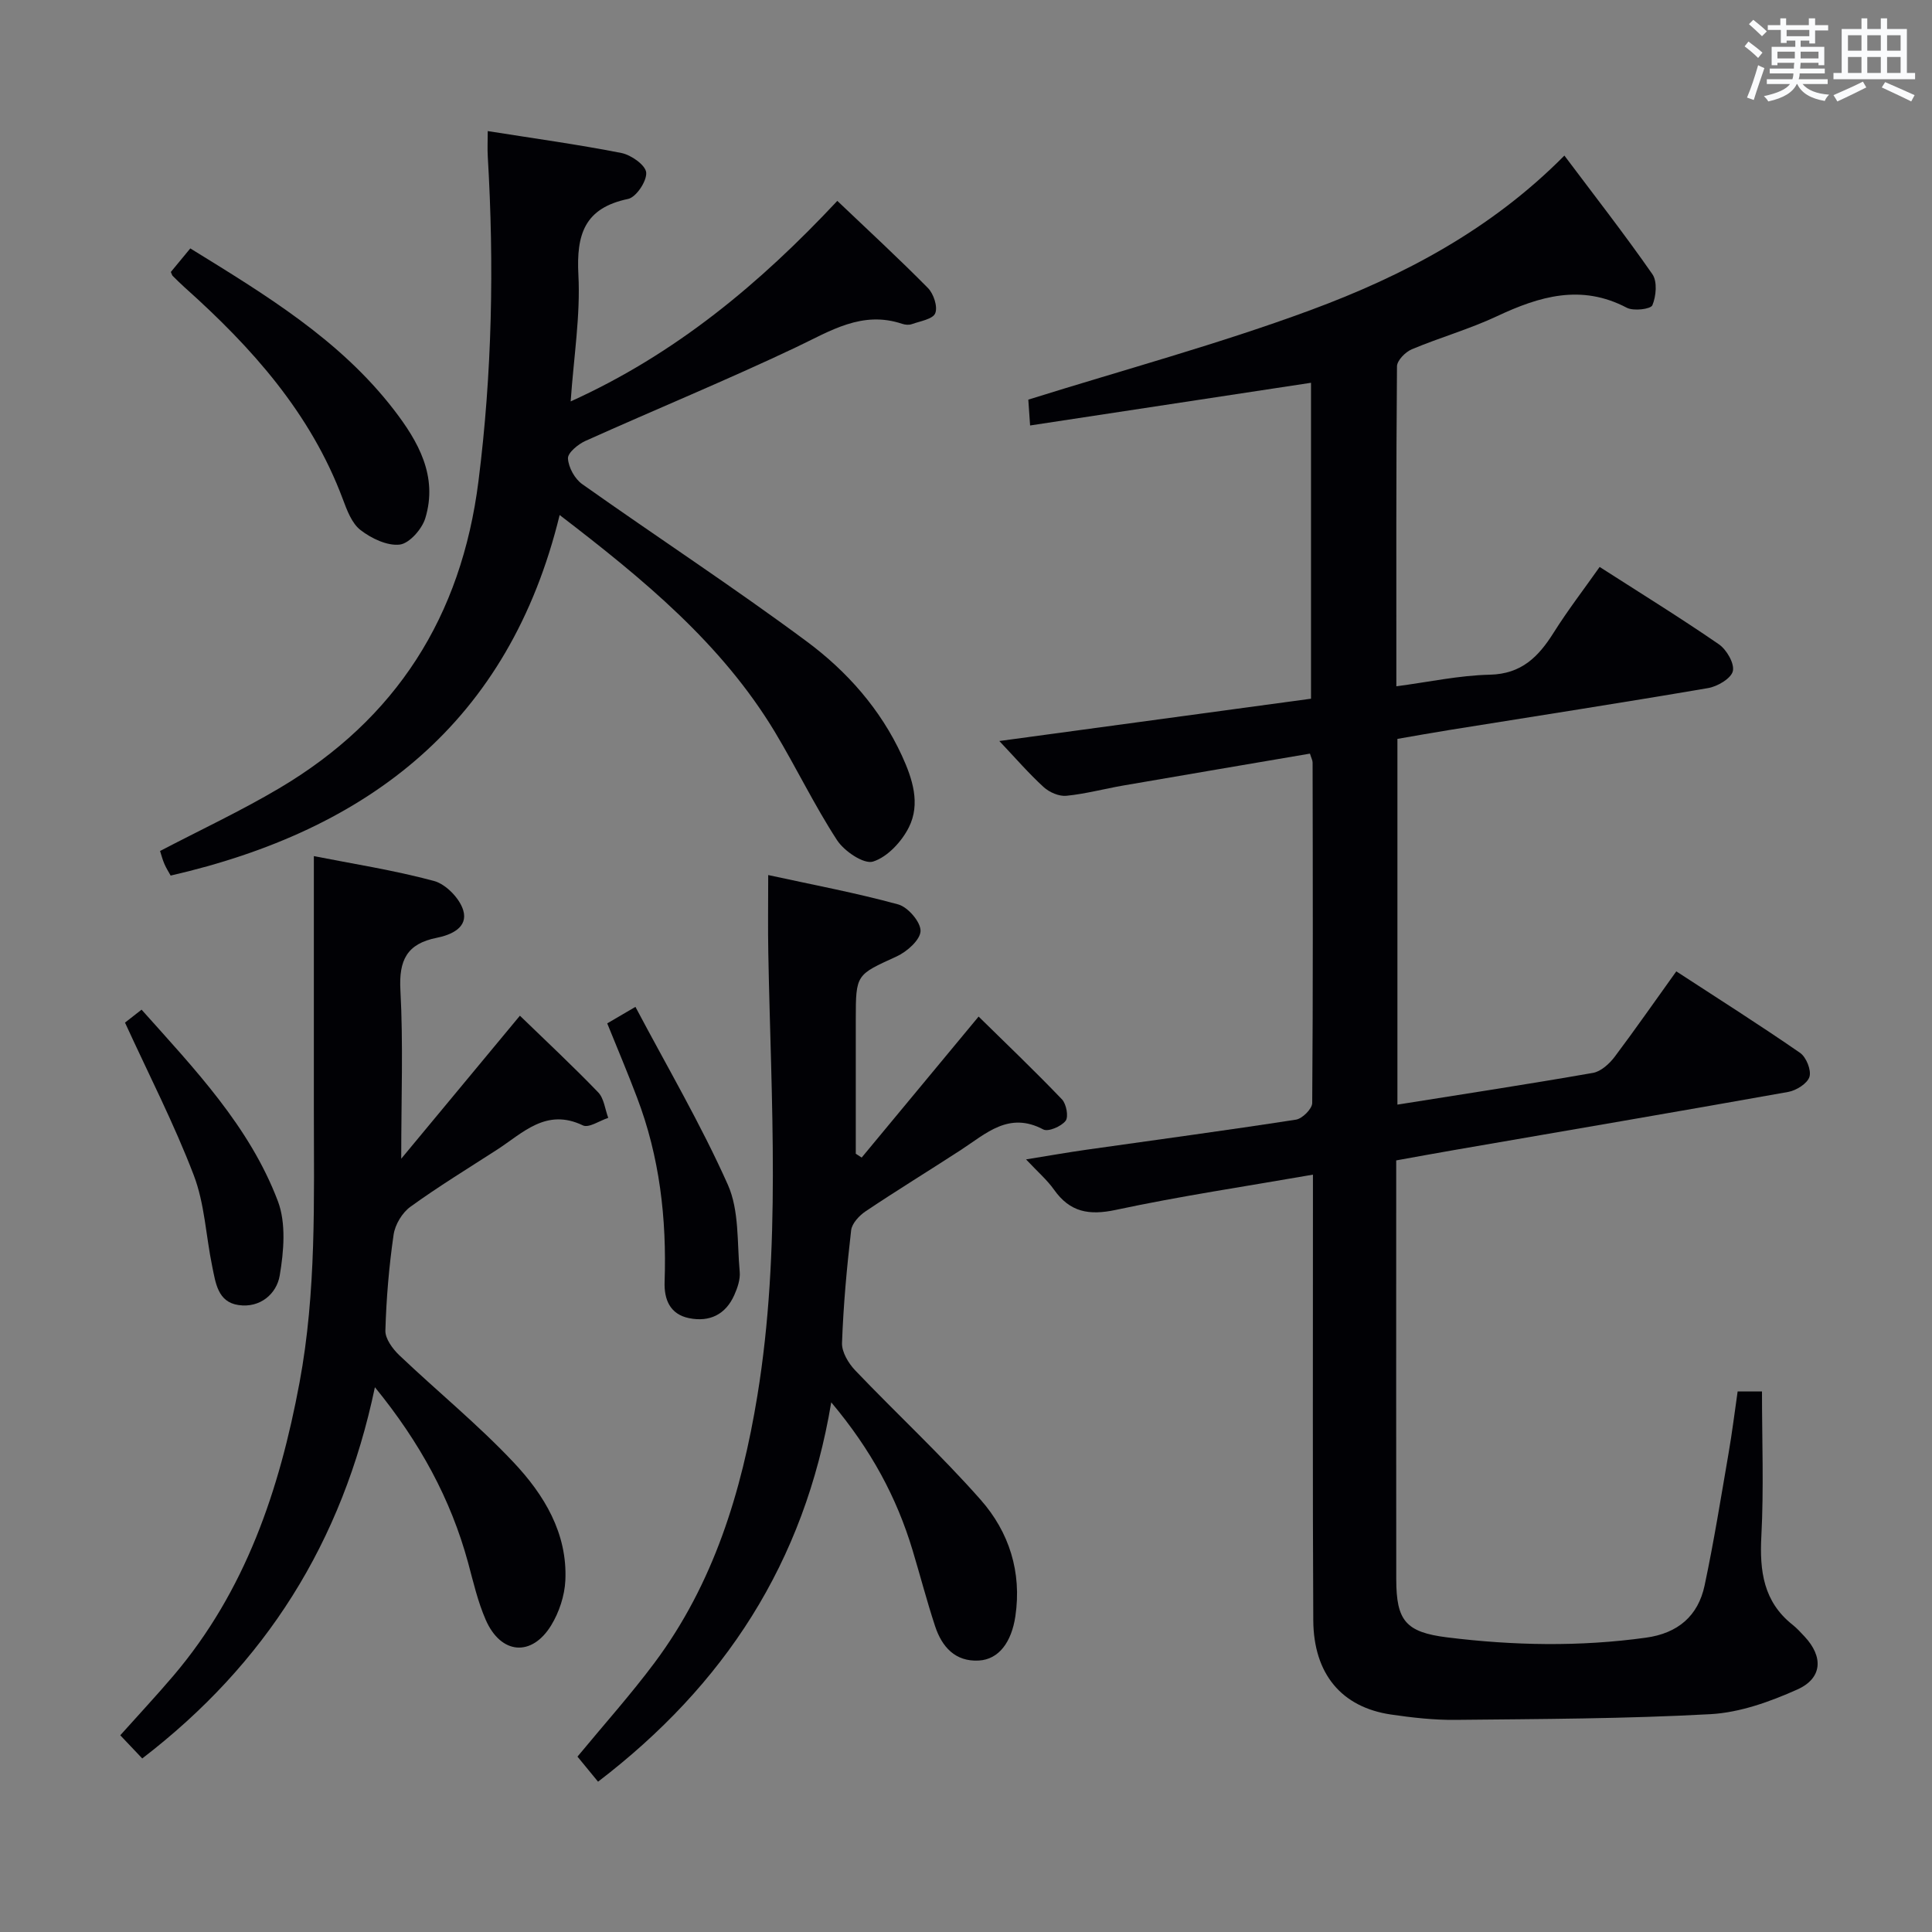 <svg enable-background="new 0 0 400 400" viewBox="0 0 400 400" xmlns="http://www.w3.org/2000/svg"><rect x="0" y="0" width="400" height="400" fill="#808080" stroke="none"/><g fill="#010105"><path d="m347.06 201.11c8.78 5.72 17.32 11.13 25.62 16.87 1.28.88 2.37 3.59 1.95 4.96-.43 1.39-2.72 2.83-4.39 3.13-23.03 4.12-46.1 8.04-69.15 12.03-3.9.67-7.79 1.39-12.02 2.15v10.24c0 25.49-.02 50.99.01 76.48.01 8.54 1.92 10.96 10.53 12.03 13.7 1.7 27.44 1.97 41.19.06 6.58-.91 10.78-4.49 12.12-10.81 1.93-9.08 3.39-18.26 4.97-27.42.73-4.21 1.25-8.46 1.87-12.74h5.04c0 10.12.39 20.06-.13 29.96-.38 7.23.44 13.56 6.45 18.33.91.72 1.7 1.59 2.5 2.45 3.9 4.17 3.72 8.62-1.5 10.96-5.65 2.53-11.88 4.77-17.98 5.11-17.56.96-35.17 1-52.77 1.18-4.47.05-8.98-.46-13.41-1.11-10.2-1.51-16-8.4-16.06-19.53-.15-28.16-.06-56.32-.07-84.48 0-2.44 0-4.87 0-7.76-14.1 2.46-27.53 4.45-40.79 7.29-5.57 1.19-9.51.49-12.81-4.17-1.42-2.01-3.34-3.66-5.8-6.28 4.64-.75 8.56-1.44 12.49-2 14.47-2.06 28.95-3.99 43.39-6.23 1.32-.2 3.36-2.24 3.37-3.44.18-23.49.12-46.99.08-70.48 0-.47-.27-.94-.55-1.86-12.89 2.2-25.79 4.38-38.69 6.61-3.92.68-7.8 1.73-11.74 2.12-1.52.15-3.52-.72-4.69-1.79-3.07-2.8-5.8-5.97-9.19-9.55 21.72-2.95 42.93-5.82 64.53-8.76 0-22.03 0-43.91 0-65.41-19.25 2.92-38.49 5.85-58.16 8.84-.21-3.06-.32-4.67-.37-5.35 19.77-6.19 39.43-11.51 58.45-18.54 19.22-7.11 37.37-16.66 52.54-31.99 6.22 8.29 12.45 16.27 18.22 24.56 1.05 1.51.78 4.56 0 6.42-.35.83-3.92 1.26-5.31.52-9.43-4.95-18.06-2.38-26.89 1.77-5.69 2.67-11.81 4.4-17.62 6.84-1.33.56-3.05 2.32-3.06 3.53-.19 21.81-.13 43.61-.13 66.24 6.7-.88 13-2.26 19.34-2.4 6.59-.15 10.09-3.72 13.23-8.71 2.9-4.61 6.24-8.95 9.52-13.6 8.56 5.49 16.75 10.55 24.68 16.01 1.6 1.1 3.26 3.96 2.9 5.55-.35 1.52-3.17 3.19-5.13 3.52-17.83 3.05-35.71 5.81-53.57 8.68-3.58.57-7.14 1.22-10.75 1.84v75.72c13.69-2.18 27.11-4.23 40.48-6.57 1.66-.29 3.4-1.88 4.5-3.33 4.27-5.68 8.33-11.53 12.76-17.69z"/><path d="m115.87 106.63c-10.47 42.89-39.45 65.22-80.54 74.65-.38-.7-.91-1.52-1.29-2.4-.39-.89-.63-1.85-.9-2.69 8.32-4.35 16.72-8.28 24.66-12.98 24.21-14.32 37.72-35.55 41.26-63.58 2.83-22.38 3.26-44.73 1.93-67.19-.1-1.64-.01-3.29-.01-5.3 9.46 1.5 18.63 2.76 27.69 4.54 2.01.4 5 2.52 5.12 4.05.14 1.78-2.08 5.11-3.76 5.46-9.02 1.88-10.72 7.34-10.28 15.71.44 8.39-.95 16.87-1.6 26.21 21.73-9.83 39.13-24.35 55.21-41.52 6.41 6.1 12.73 11.93 18.76 18.04 1.18 1.2 2.06 3.87 1.51 5.23-.49 1.22-3.12 1.63-4.85 2.25-.58.21-1.37.14-1.98-.06-8.32-2.8-14.87 1.47-21.97 4.84-14.37 6.82-29.11 12.87-43.63 19.4-1.53.69-3.68 2.47-3.61 3.63.11 1.86 1.41 4.23 2.96 5.32 15.45 10.94 31.32 21.32 46.52 32.6 8.28 6.15 15.22 13.97 19.65 23.59 2.2 4.79 3.9 9.97 1.45 14.86-1.49 2.97-4.45 6.16-7.42 7.09-1.91.59-5.97-2.15-7.46-4.45-4.69-7.21-8.44-15.03-12.88-22.42-11.04-18.3-27.18-31.57-44.54-44.88z"/><path d="m77.62 287.21c-6.75 32.19-22.69 57.3-48.17 76.86-1.47-1.55-2.9-3.06-4.55-4.8 3.79-4.24 7.51-8.22 11.03-12.36 14.9-17.54 21.93-38.4 26.08-60.64 3.51-18.82 2.98-37.76 2.97-56.71-.01-17.29 0-34.58 0-52.31 7.88 1.56 16.49 2.89 24.86 5.14 2.46.66 5.31 3.58 6.06 6.05 1.09 3.59-2.5 5.13-5.47 5.72-6.2 1.23-7.87 4.65-7.53 10.85.6 11.07.17 22.19.17 34.89 8.59-10.36 16.63-20.05 24.57-29.61 5.29 5.13 10.89 10.35 16.2 15.86 1.22 1.26 1.42 3.5 2.09 5.29-1.78.58-4.03 2.15-5.25 1.56-7.61-3.66-12.41 1.57-17.8 5.05-6.01 3.88-12.12 7.61-17.91 11.8-1.71 1.24-3.18 3.7-3.48 5.79-.95 6.56-1.51 13.21-1.7 19.84-.05 1.69 1.5 3.79 2.88 5.11 7.83 7.44 16.25 14.31 23.64 22.15 6.32 6.7 11.2 14.69 10.74 24.48-.15 3.15-1.28 6.57-2.93 9.28-4.03 6.59-10.42 6.04-13.55-1.12-1.65-3.77-2.58-7.86-3.66-11.86-3.6-13.19-9.96-24.87-19.29-36.31z"/><path d="m159.05 181.17c9.26 2.02 18.18 3.69 26.91 6.08 2.02.55 4.67 3.64 4.63 5.5-.05 1.84-2.82 4.3-4.95 5.27-8.37 3.83-8.46 3.65-8.46 13.06v27.79c.41.26.81.52 1.22.79 7.88-9.5 15.76-19 24.21-29.19 5.62 5.52 11.57 11.2 17.25 17.13.92.96 1.41 3.63.76 4.46-.9 1.16-3.6 2.32-4.62 1.78-7.13-3.79-11.85.86-17.05 4.24-6.55 4.26-13.22 8.34-19.71 12.69-1.33.89-2.86 2.52-3.02 3.95-.9 7.75-1.61 15.53-1.89 23.32-.07 1.88 1.33 4.22 2.74 5.69 8.59 9 17.76 17.48 25.98 26.8 5.87 6.66 8.53 14.93 7.17 24.11-.79 5.32-3.41 8.94-7.59 9.16-4.88.26-7.63-2.86-9.03-7.12-1.71-5.19-3.08-10.48-4.66-15.72-3.29-10.92-8.55-20.75-16.84-30.62-5.55 33.26-22.16 58.56-48.28 78.54-1.49-1.81-2.91-3.54-4.26-5.19 5.47-6.62 11.01-12.81 15.96-19.44 12.24-16.39 18.03-35.41 21.28-55.25 4.98-30.41 2.83-61.05 2.27-91.63-.1-5.12-.02-10.24-.02-16.2z"/><path d="m35.37 56.31c1.21-1.47 2.54-3.07 4.03-4.88 15.59 9.62 30.97 18.9 42.15 33.41 5.04 6.54 9.16 13.76 6.5 22.46-.69 2.25-3.29 5.21-5.29 5.45-2.6.3-5.88-1.28-8.12-3.01-1.8-1.39-2.8-4.09-3.66-6.39-6.65-17.81-18.86-31.43-32.73-43.83-.86-.77-1.68-1.59-2.5-2.4-.12-.12-.15-.3-.38-.81z"/><path d="m125.72 211.88c1.8-1.05 3.32-1.94 5.84-3.42 6.57 12.43 13.56 24.32 19.14 36.84 2.37 5.33 1.89 11.96 2.45 18.03.14 1.56-.46 3.31-1.12 4.79-1.79 4.04-5.12 5.65-9.37 4.79-3.95-.81-5.19-3.86-5.06-7.53.44-13.09-1.02-25.89-5.73-38.2-1.87-4.96-3.94-9.84-6.15-15.3z"/><path d="m25.88 211.72c.45-.35 1.71-1.34 3.43-2.68 11.01 12.33 22.35 24.16 28.22 39.64 1.73 4.57 1.23 10.4.38 15.42-.64 3.78-4.05 6.75-8.52 6.1-4.32-.62-4.75-4.62-5.45-7.99-1.31-6.31-1.56-12.99-3.83-18.91-4.06-10.62-9.29-20.8-14.23-31.58z"/></g><path d="m361.2 9.6.8-1c.9.7 1.9 1.4 2.9 2.3l-.9 1.1c-1-1-2-1.8-2.8-2.4zm.5 10.6c.9-2.1 1.6-4.3 2.3-6.7.4.2.8.4 1.3.6-.7 2.1-1.5 4.3-2.2 6.6zm.4-15.2.9-.9c1 .8 2 1.6 2.8 2.4l-1 1c-.9-.9-1.8-1.7-2.7-2.5zm12.5-1.2h1.2v1.4h2.7v1.1h-2.7v2.7h-1.2v-.6h-1.8v1.3h4.9v3.8h-1.2v-.5h-3.7c0 .4-.1.9-.1 1.2h5.1v1h-5.2c0 .5-.1.9-.2 1.2h6v1h-5.2c1.1 1.3 2.9 2 5.5 2.2-.4.4-.7.8-.9 1.3-2.9-.5-4.8-1.6-5.7-3.5h-.1c-.8 1.7-2.7 2.9-5.9 3.6-.2-.4-.6-.8-.9-1.1 2.8-.6 4.6-1.4 5.4-2.5h-4.8v-1h5.3c.1-.3.2-.7.2-1.2h-4.9v-1h5c0-.4 0-.8.1-1.2h-3.5v.5h-1.2v-3.8h4.9v-1.3h-1.8v.5h-1.2v-2.7h-2.7v-1h2.6v-1.4h1.2v1.4h4.7v-1.4zm-6.6 8.3h3.6c0-.4 0-.9 0-1.4h-3.6zm1.9-4.6h4.7v-1.3h-4.7zm6.6 3.2h-3.7v1.4h3.7z" fill="#fafbfc"/><path d="m385.3 3.8h1.3v2.2h2.8v-2.2h1.3v2.2h4.1v9.1h1.7v1.3h-16.9v-1.3h1.7v-9.1h4.1v-2.2zm.4 13.1.7 1.2c-1.8.9-3.8 1.9-6 2.9-.2-.4-.5-.8-.8-1.3 2.3-1 4.3-1.9 6.1-2.8zm-3.1-6.4h2.8v-3.2h-2.8zm0 4.6h2.8v-3.3h-2.8zm4-4.6h2.8v-3.2h-2.8zm0 4.6h2.8v-3.3h-2.8zm3.7 1.9c2.1.9 4.1 1.8 6.1 2.7l-.7 1.3c-2.2-1.1-4.2-2-6.1-2.9zm3.2-9.7h-2.8v3.2h2.8zm-2.8 7.8h2.8v-3.3h-2.8z" fill="#fafbfc"/></svg>
